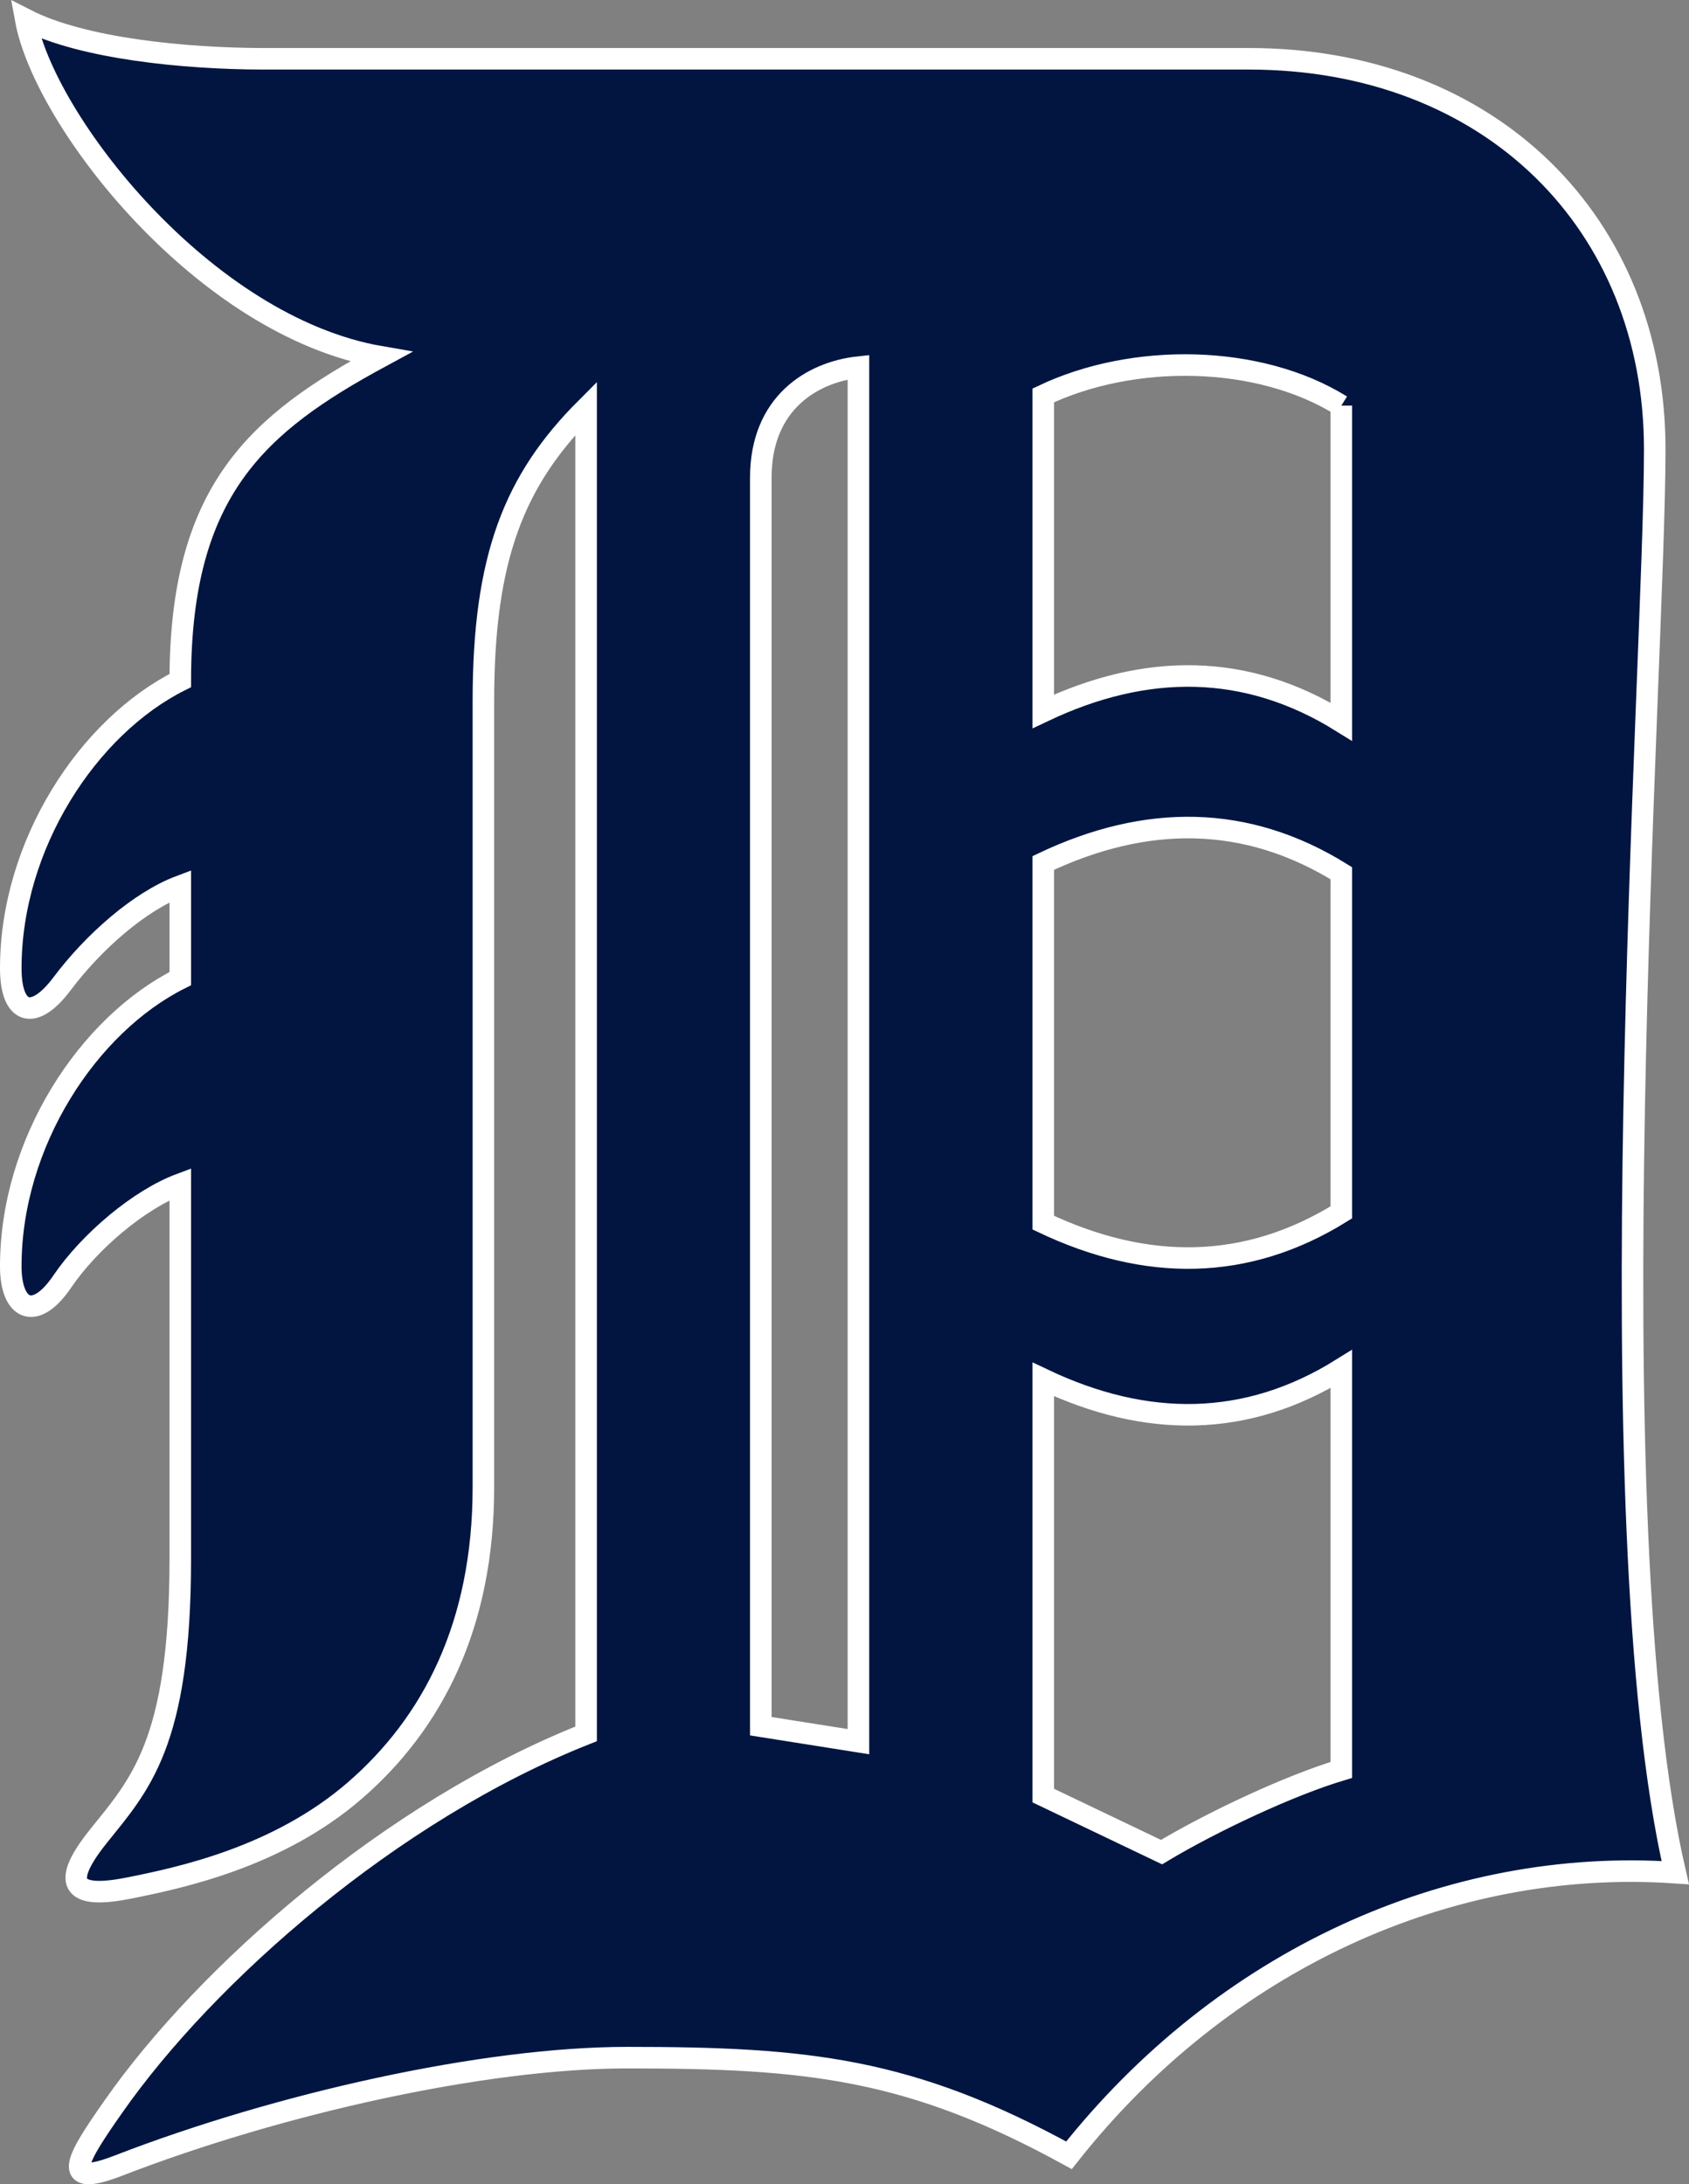 <?xml version="1.0" encoding="utf-8"?>
<!-- Generator: Adobe Illustrator 16.0.4, SVG Export Plug-In . SVG Version: 6.00 Build 0)  -->
<!DOCTYPE svg PUBLIC "-//W3C//DTD SVG 1.1//EN" "http://www.w3.org/Graphics/SVG/1.1/DTD/svg11.dtd">
<svg version="1.1" id="Layer_1" xmlns="http://www.w3.org/2000/svg" xmlns:xlink="http://www.w3.org/1999/xlink" x="0px" y="0px" viewBox="71.221 90.679 470.396 608.201"
	 enable-background="new 71.221 90.679 470.396 608.201" xml:space="preserve">
<rect x="71.221" y="90.679" width="470.396" height="608.201" fill="#808080" stroke="none"/>
<path fill="#021540" stroke="#FFFFFF" stroke-width="6" stroke-miterlimit="10" d="M444.787,203.629
	c-22.994-14.289-57.858-14.796-83.005-2.854v87.988c28.625-13.589,56.532-13.589,83.005,2.864V203.629 M361.782,431.124
	c28.625,13.589,56.532,13.589,83.005-2.864v-94.429c-26.473-16.453-54.38-16.453-83.005-2.864V431.124z M361.782,590.655
	l32.934,15.74c14.313-8.585,35.755-18.604,50.071-22.886V471.888c-26.473,16.468-54.38,16.468-83.005,2.879V590.655z
	 M283.111,223.661v347.675l27.188,4.303V192.907C297.415,194.321,283.111,202.917,283.111,223.661z M144.324,107.048h274.715
	c67.241,0,113.036,45.795,113.036,108.745c0,60.083-17.192,297.596,5.704,396.321c-62.934-4.291-125.898,24.333-168.839,78.701
	c-44.343-24.326-72.953-27.19-123.029-27.19c-40.063,0-97.308,12.879-141.651,30.042c-16.889,6.541-11.447-2.151-1.437-16.44
	c25.75-36.799,77.264-82.28,131.629-103.754V204.341c-20.02,20.044-28.603,41.491-28.603,81.555v218.907
	c0,38.622-14.315,65.812-35.772,84.419c-21.471,18.596-48.649,24.324-62.95,27.186c-14.313,2.854-20.032,0-8.595-14.312
	c11.449-14.313,22.898-25.755,22.898-77.266V420.395c-11.447,4.276-25.339,16.002-32.906,27.178
	c-7.52,11.082-14.304,7.914-14.304-4.297c0-34.343,21.447-67.231,47.21-80.108v-25.763c-11.447,4.291-24.323,15.741-32.906,27.178
	c-7.98,10.641-14.304,8.438-14.304-4.289c0-34.335,21.447-67.242,47.21-80.118c0-52.938,21.459-71.545,55.805-90.138
	c-49.364-8.531-93.719-65.763-98.858-93.917C94.238,104.243,122.855,106.999,144.324,107.048z"/>
</svg>
